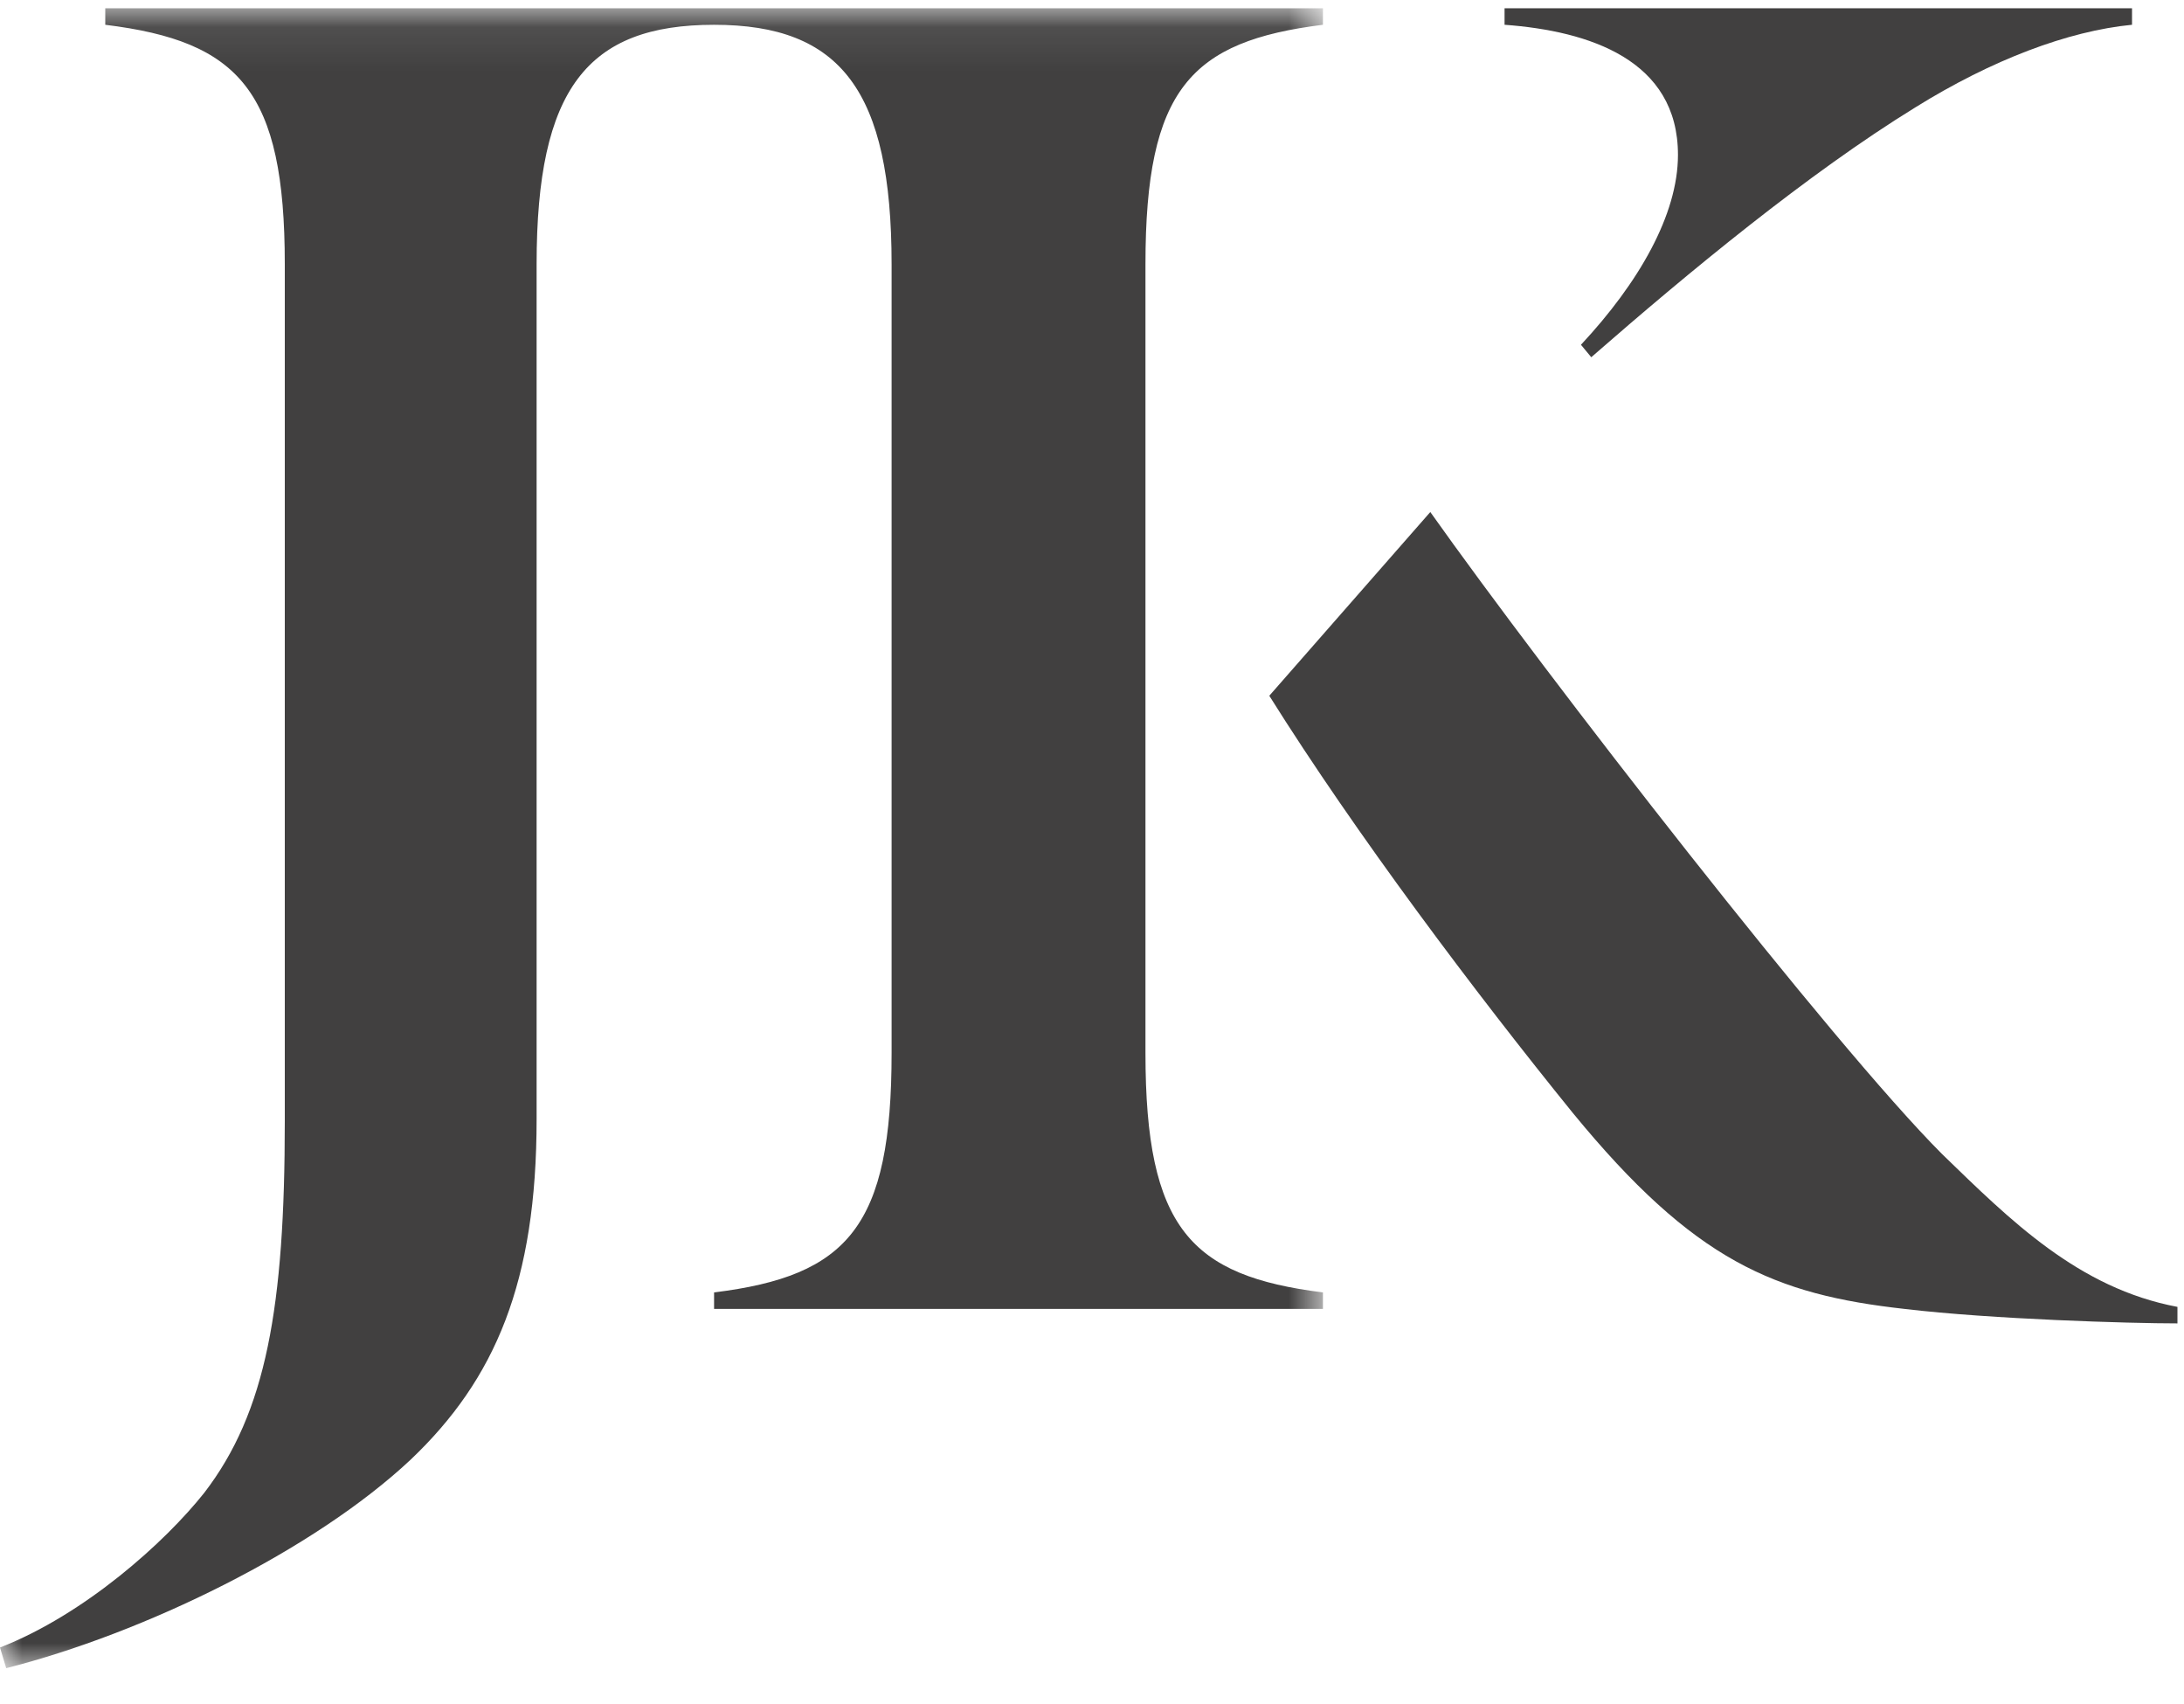 <svg width="50px" height="39px" viewBox="0 0 50 39" version="1.1" xmlns="http://www.w3.org/2000/svg" xmlns:xlink="http://www.w3.org/1999/xlink">
    <!-- Generator: Sketch 45.2 (43514) - http://www.bohemiancoding.com/sketch -->
    <desc>Created with Sketch.</desc>
    <defs>
        <polygon id="path-1" points="2.56676651e-21 0.077 2.56676651e-21 38.068 30.287 38.068 30.287 0.077 0 0.077"></polygon>
    </defs>
    <g id="Symbols" stroke="none" stroke-width="1" fill="none" fill-rule="evenodd">
        <g id="Header" transform="translate(-49, -20)">
            <g id="Logo">
                <g transform="translate(49, 20)">
                    <path d="M38.415,3.545 C38.415,4.914 37.517,6.473 36.194,7.891 L36.43,8.176 C38.651,6.237 41.392,3.97 43.849,2.458 C45.597,1.371 47.345,0.709 48.81,0.567 L48.81,0.189 L34.445,0.189 L34.445,0.567 C36.383,0.709 38.415,1.371 38.415,3.545" id="Fill-1" fill="#414040"></path>
                    <g id="Group-5" transform="translate(0, 0.112)">
                        <mask id="mask-2" fill="white">
                            <use xlink:href="#path-1"></use>
                        </mask>
                        <g id="Clip-4"></g>
                        <path d="M26.224,23.987 L26.224,5.937 C26.224,1.92 27.263,0.833 30.287,0.455 L30.287,0.077 L16.348,0.077 L2.41,0.077 L2.41,0.455 C5.48,0.833 6.52,1.967 6.52,5.937 L6.52,25.546 C6.52,29.799 6.095,32.209 4.677,34.053 C3.779,35.186 1.937,36.84 -1.89393941e-05,37.595 L0.142,38.068 C3.307,37.265 7.182,35.375 9.402,33.295 C11.34,31.453 12.285,29.232 12.285,25.499 L12.285,5.937 C12.285,1.92 13.447,0.455 16.348,0.455 C19.25,0.455 20.412,1.967 20.412,5.937 L20.412,23.987 C20.412,27.956 19.419,29.09 16.348,29.468 L16.348,29.846 L30.287,29.846 L30.287,29.468 C27.263,29.09 26.224,28.003 26.224,23.987" id="Fill-3" fill="#414040" mask="url(#mask-2)"></path>
                    </g>
                    <path d="M44.463,26.415 C41.959,23.91 35.391,15.452 32.745,11.719 L29.059,15.924 C31.044,19.091 33.784,22.729 36.005,25.469 C38.793,28.872 40.636,29.628 43.613,29.959 C45.597,30.194 48.763,30.289 49.85,30.289 L49.85,29.911 C47.582,29.485 46.022,27.926 44.463,26.415" id="Fill-6" fill="#414040"></path>
                </g>
            </g>
        </g>
    </g>
</svg>